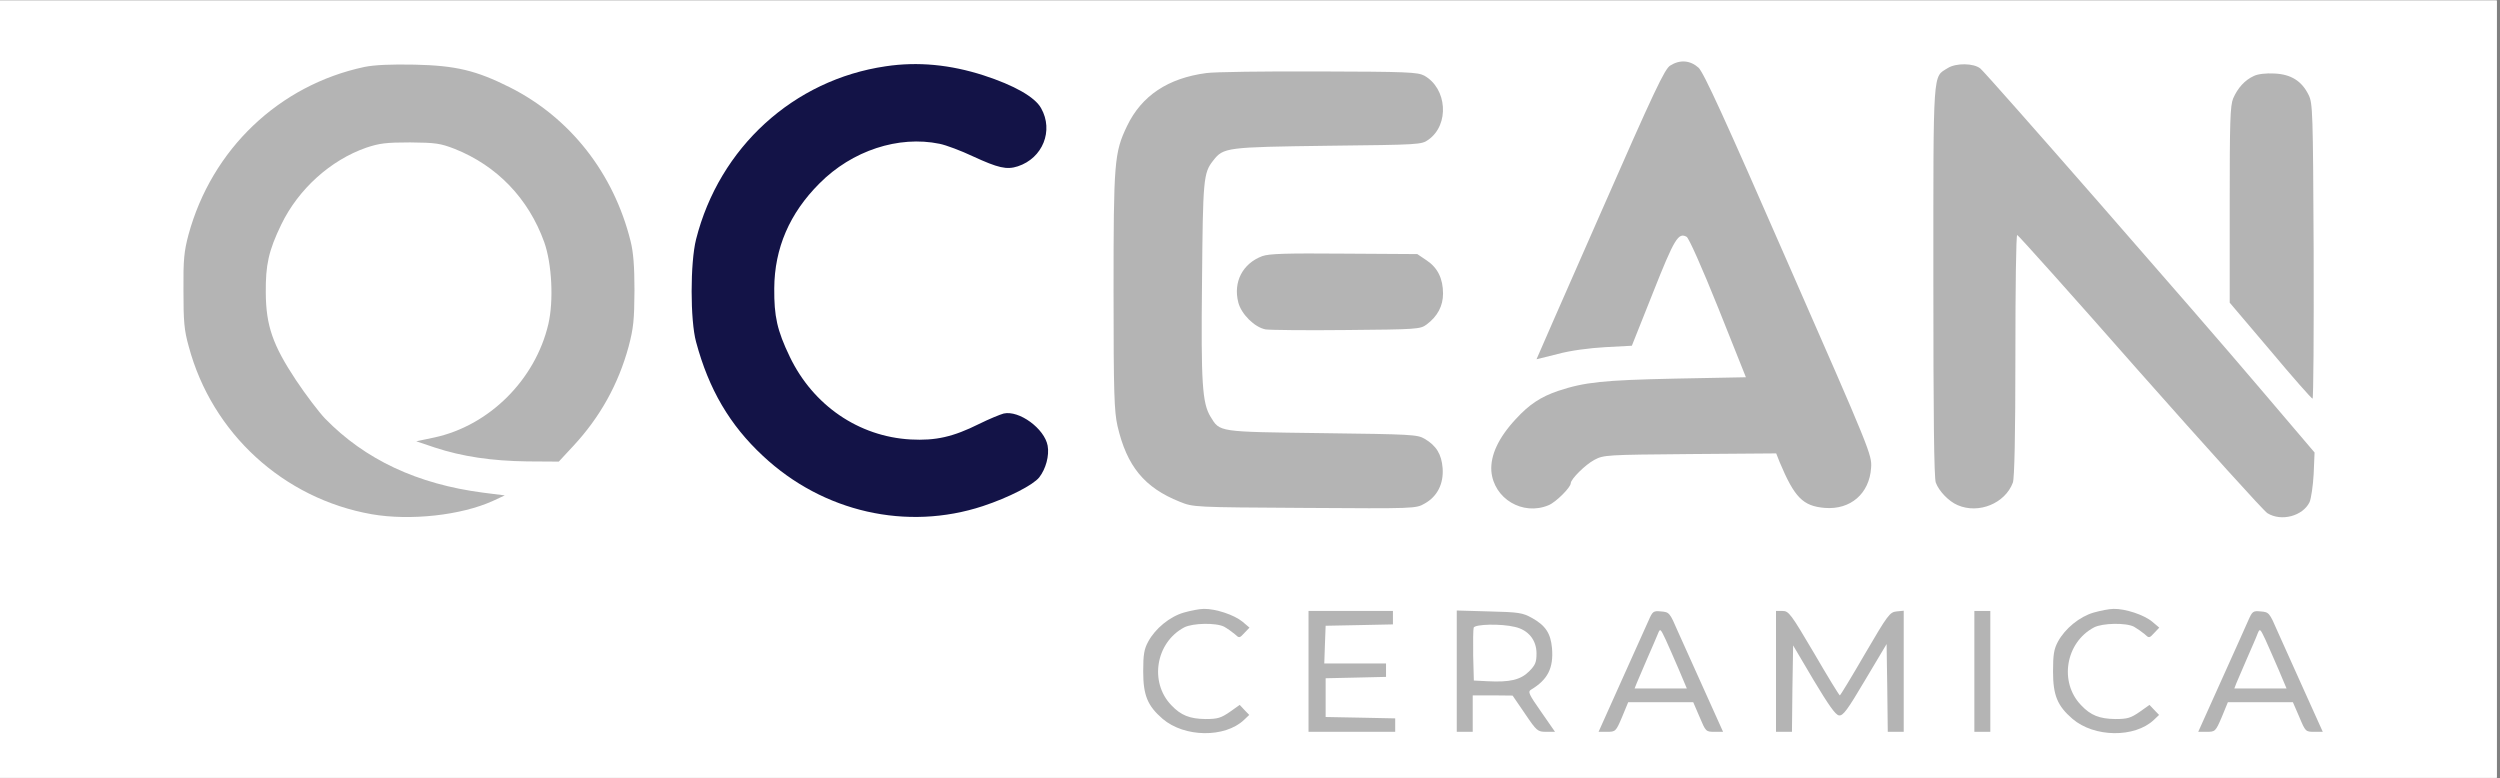 <svg xmlns="http://www.w3.org/2000/svg" xmlns:xlink="http://www.w3.org/1999/xlink" width="257" zoomAndPan="magnify" viewBox="0 0 192.75 60" height="80" preserveAspectRatio="xMidYMid meet" version="1.0"><rect x="0" y="0" width="192.75" height="60" fill="#808080" stroke="none"/><defs><clipPath id="1801d4a7b2"><path d="M 0 0.039 L 192.5 0.039 L 192.5 59.961 L 0 59.961 Z M 0 0.039 " clip-rule="nonzero"/></clipPath></defs><g clip-path="url(#1801d4a7b2)"><path fill="#ffffff" d="M 0 0.039 L 192.5 0.039 L 192.5 59.961 L 0 59.961 Z M 0 0.039 " fill-opacity="1" fill-rule="nonzero"/><path fill="#ffffff" d="M 0 0.039 L 192.5 0.039 L 192.5 59.961 L 0 59.961 Z M 0 0.039 " fill-opacity="1" fill-rule="nonzero"/></g><path fill="#b4b4b4" d="M 128.773 5.055 C 128.348 5.316 127.559 6.969 123.371 16.516 C 120.668 22.652 118.465 27.684 118.465 27.699 C 118.465 27.699 119.207 27.523 120.102 27.293 C 121.07 27.027 122.531 26.836 123.762 26.766 L 125.816 26.656 L 127.453 22.547 C 129.102 18.379 129.402 17.906 130.039 18.258 C 130.211 18.359 131.199 20.562 132.484 23.762 L 134.609 29.086 L 129.137 29.191 C 123.582 29.312 122.195 29.457 120.137 30.137 C 118.785 30.598 117.906 31.18 116.871 32.305 C 115.531 33.742 114.898 35.113 114.984 36.328 C 115.164 38.453 117.41 39.789 119.402 38.949 C 119.961 38.719 121.105 37.578 121.105 37.258 C 121.105 36.945 122.23 35.82 122.938 35.449 C 123.637 35.078 123.848 35.062 130.297 35.008 L 136.945 34.957 L 137.211 35.629 C 138.355 38.355 139.004 39.02 140.691 39.16 C 142.676 39.32 144.137 38.055 144.262 36.062 C 144.332 35.078 144.207 34.766 137.895 20.387 C 132.938 9.043 131.359 5.598 130.953 5.215 C 130.316 4.648 129.527 4.578 128.773 5.055 Z M 128.773 5.055 " fill-opacity="1" fill-rule="nonzero"/><path fill="#b4b4b4" d="M 28.105 5.16 C 21.512 6.562 16.328 11.504 14.531 18.102 C 14.195 19.367 14.125 20.016 14.145 22.406 C 14.145 24.777 14.195 25.445 14.551 26.711 C 16.344 33.414 21.863 38.453 28.668 39.648 C 31.621 40.16 35.555 39.738 38.02 38.613 L 38.918 38.195 L 37.246 37.984 C 32.184 37.328 28.141 35.434 25.062 32.27 C 24.59 31.777 23.57 30.438 22.812 29.297 C 21.039 26.621 20.508 25.113 20.492 22.582 C 20.473 20.422 20.703 19.348 21.688 17.305 C 23.008 14.586 25.469 12.352 28.246 11.383 C 29.25 11.051 29.754 10.98 31.621 10.98 C 33.59 11 33.941 11.051 35.031 11.469 C 38.32 12.77 40.746 15.305 41.957 18.66 C 42.555 20.332 42.695 23.195 42.277 24.992 C 41.273 29.277 37.723 32.812 33.5 33.727 L 32.094 34.023 L 33.52 34.504 C 35.645 35.203 37.914 35.539 40.656 35.574 L 43.082 35.59 L 44.207 34.379 C 46.262 32.164 47.672 29.633 48.465 26.727 C 48.848 25.273 48.902 24.672 48.918 22.406 C 48.918 20.527 48.832 19.438 48.617 18.59 C 47.316 13.355 43.961 9.078 39.32 6.738 C 36.699 5.422 35.137 5.055 31.969 4.984 C 30.125 4.949 28.879 5.004 28.105 5.16 Z M 28.105 5.16 " fill-opacity="1" fill-rule="nonzero"/><path fill="#131347" d="M 68.297 5.109 C 61.191 6.145 55.461 11.363 53.668 18.449 C 53.211 20.262 53.211 24.691 53.668 26.363 C 54.648 30.02 56.27 32.777 58.82 35.148 C 63.461 39.496 69.926 40.949 75.781 39.02 C 77.789 38.355 79.668 37.383 80.125 36.805 C 80.633 36.152 80.914 35.133 80.773 34.359 C 80.527 33.043 78.578 31.617 77.383 31.883 C 77.117 31.953 76.258 32.305 75.484 32.688 C 73.496 33.68 72.148 33.988 70.211 33.883 C 66.203 33.66 62.688 31.25 60.891 27.504 C 59.91 25.461 59.68 24.391 59.695 22.23 C 59.715 19.137 60.875 16.445 63.176 14.145 C 65.691 11.609 69.277 10.434 72.441 11.086 C 72.953 11.188 74.113 11.629 75.008 12.051 C 76.957 12.949 77.613 13.105 78.473 12.824 C 80.391 12.195 81.25 10.078 80.27 8.344 C 79.793 7.48 78.207 6.582 75.832 5.809 C 73.273 4.984 70.773 4.738 68.297 5.109 Z M 68.297 5.109 " fill-opacity="1" fill-rule="nonzero"/><path fill="#b4b4b4" d="M 150.168 5.25 C 149.008 5.984 149.062 5.09 149.062 21.688 C 149.062 31.883 149.113 36.875 149.25 37.211 C 149.496 37.875 150.258 38.664 150.941 38.949 C 152.559 39.648 154.598 38.809 155.191 37.211 C 155.316 36.875 155.387 33.555 155.387 27.398 C 155.387 22.281 155.438 18.102 155.527 18.117 C 155.598 18.117 159.852 22.863 164.969 28.684 C 170.102 34.484 174.531 39.391 174.816 39.566 C 175.887 40.234 177.543 39.789 178.066 38.719 C 178.188 38.438 178.332 37.469 178.383 36.559 L 178.453 34.887 L 174.266 29.969 C 169.539 24.391 153.152 5.652 152.684 5.281 C 152.172 4.863 150.816 4.844 150.168 5.25 Z M 150.168 5.25 " fill-opacity="1" fill-rule="nonzero"/><path fill="#b4b4b4" d="M 93.012 5.633 C 90.055 6.023 88.02 7.375 86.895 9.715 C 85.91 11.77 85.855 12.469 85.855 22.492 C 85.855 30.367 85.91 31.723 86.156 32.828 C 86.875 35.945 88.23 37.594 90.957 38.684 C 92.012 39.109 92.012 39.109 100.594 39.16 C 109.098 39.215 109.168 39.215 109.84 38.824 C 110.82 38.281 111.312 37.293 111.227 36.098 C 111.141 35.008 110.734 34.359 109.84 33.832 C 109.273 33.5 108.836 33.484 101.941 33.395 C 93.855 33.289 94.066 33.324 93.332 32.129 C 92.695 31.074 92.59 29.578 92.676 21.688 C 92.746 13.809 92.781 13.336 93.535 12.383 C 94.332 11.363 94.527 11.344 102.383 11.238 C 109.484 11.156 109.59 11.156 110.133 10.77 C 111.77 9.609 111.574 6.812 109.805 5.828 C 109.289 5.562 108.5 5.527 101.68 5.508 C 97.531 5.492 93.625 5.543 93.012 5.633 Z M 93.012 5.633 " fill-opacity="1" fill-rule="nonzero"/><path fill="#b4b4b4" d="M 173.762 5.863 C 173.07 6.18 172.531 6.777 172.176 7.59 C 171.945 8.148 171.91 9.379 171.91 15.797 L 171.91 23.336 L 175.043 27.027 C 176.746 29.066 178.227 30.738 178.297 30.738 C 178.367 30.758 178.402 25.641 178.383 19.367 C 178.332 8.625 178.312 7.953 177.996 7.324 C 177.473 6.25 176.641 5.723 175.355 5.668 C 174.707 5.633 174.074 5.703 173.762 5.863 Z M 173.762 5.863 " fill-opacity="1" fill-rule="nonzero"/><path fill="#b4b4b4" d="M 97.316 19.75 C 95.809 20.316 95.066 21.738 95.473 23.32 C 95.703 24.215 96.723 25.238 97.582 25.398 C 97.902 25.445 100.711 25.48 103.824 25.445 C 109.238 25.398 109.504 25.379 109.98 25.027 C 110.84 24.391 111.258 23.582 111.258 22.637 C 111.258 21.477 110.84 20.633 109.98 20.066 L 109.273 19.59 L 103.633 19.555 C 99.168 19.52 97.848 19.555 97.316 19.75 Z M 97.316 19.75 " fill-opacity="1" fill-rule="nonzero"/><path fill="#b4b4b4" d="M 91.27 47.23 C 90.18 47.547 89.074 48.461 88.531 49.461 C 88.211 50.043 88.141 50.461 88.141 51.766 C 88.141 53.613 88.477 54.418 89.637 55.422 C 91.324 56.863 94.438 56.898 95.91 55.508 L 96.316 55.121 L 95.945 54.738 L 95.582 54.348 L 94.805 54.898 C 94.137 55.352 93.891 55.438 92.941 55.438 C 91.73 55.422 91.047 55.156 90.305 54.367 C 88.602 52.594 89.109 49.531 91.305 48.371 C 91.957 48.035 93.766 48 94.383 48.32 C 94.633 48.461 94.98 48.707 95.191 48.883 C 95.547 49.215 95.562 49.215 95.945 48.797 L 96.336 48.391 L 95.793 47.93 C 95.156 47.406 93.73 46.93 92.816 46.945 C 92.465 46.945 91.781 47.086 91.27 47.23 Z M 91.27 47.23 " fill-opacity="1" fill-rule="nonzero"/><path fill="#b4b4b4" d="M 161.418 47.23 C 160.328 47.547 159.219 48.461 158.672 49.461 C 158.359 50.043 158.289 50.461 158.289 51.766 C 158.289 53.613 158.625 54.418 159.785 55.422 C 161.469 56.863 164.578 56.898 166.059 55.508 L 166.465 55.121 L 166.094 54.738 L 165.727 54.348 L 164.949 54.898 C 164.285 55.352 164.039 55.438 163.09 55.438 C 161.875 55.422 161.188 55.156 160.449 54.367 C 158.742 52.594 159.254 49.531 161.453 48.371 C 162.105 48.035 163.914 48 164.531 48.32 C 164.773 48.461 165.129 48.707 165.34 48.883 C 165.691 49.215 165.711 49.215 166.094 48.797 L 166.48 48.391 L 165.934 47.93 C 165.305 47.406 163.879 46.93 162.965 46.945 C 162.613 46.945 161.93 47.086 161.418 47.23 Z M 161.418 47.23 " fill-opacity="1" fill-rule="nonzero"/><path fill="#b4b4b4" d="M 100.887 51.766 L 100.887 56.422 L 107.57 56.422 L 107.57 55.387 L 104.898 55.332 L 102.207 55.281 L 102.207 52.293 L 104.543 52.242 L 106.863 52.188 L 106.863 51.152 L 102.102 51.152 L 102.152 49.691 L 102.207 48.246 L 104.809 48.195 L 107.395 48.141 L 107.395 47.105 L 100.887 47.105 Z M 100.887 51.766 " fill-opacity="1" fill-rule="nonzero"/><path fill="#b4b4b4" d="M 112.316 51.746 L 112.316 56.422 L 113.547 56.422 L 113.547 53.613 L 115.09 53.613 L 116.621 53.629 L 117.57 55.016 C 118.484 56.371 118.555 56.422 119.207 56.422 L 119.891 56.422 L 118.82 54.879 C 117.871 53.523 117.781 53.332 118.047 53.172 C 119.332 52.398 119.785 51.516 119.66 49.973 C 119.555 48.832 119.172 48.23 118.102 47.637 C 117.395 47.246 117.102 47.195 114.828 47.141 L 112.316 47.07 Z M 116.801 48.336 C 117.836 48.566 118.465 49.355 118.465 50.375 C 118.465 51.062 118.379 51.273 117.891 51.766 C 117.234 52.418 116.41 52.613 114.691 52.523 L 113.633 52.469 L 113.582 50.551 C 113.566 49.48 113.582 48.512 113.621 48.391 C 113.719 48.125 115.711 48.07 116.801 48.336 Z M 116.801 48.336 " fill-opacity="1" fill-rule="nonzero"/><path fill="#b4b4b4" d="M 127.102 47.848 C 126.922 48.266 125.977 50.355 125.008 52.504 L 123.25 56.422 L 123.902 56.422 C 124.551 56.422 124.586 56.406 125.062 55.281 L 125.535 54.137 L 130.547 54.137 L 131.039 55.281 C 131.512 56.406 131.527 56.422 132.184 56.422 L 132.848 56.422 L 131.441 53.297 C 130.668 51.586 129.738 49.516 129.367 48.691 C 128.738 47.23 128.703 47.195 128.066 47.141 C 127.473 47.086 127.418 47.121 127.102 47.848 Z M 129.438 51.621 L 130.055 53.082 L 126.027 53.082 L 126.188 52.676 C 126.273 52.469 126.645 51.621 126.992 50.797 C 127.348 49.973 127.734 49.109 127.824 48.867 C 127.996 48.441 128.012 48.441 128.418 49.301 C 128.633 49.777 129.102 50.832 129.438 51.621 Z M 129.438 51.621 " fill-opacity="1" fill-rule="nonzero"/><path fill="#b4b4b4" d="M 136.93 51.766 L 136.93 56.422 L 138.16 56.422 L 138.195 53.082 L 138.25 49.762 L 139.828 52.434 C 140.988 54.367 141.516 55.121 141.781 55.156 C 142.094 55.211 142.43 54.754 143.801 52.434 L 145.457 49.656 L 145.508 53.031 L 145.547 56.422 L 146.777 56.422 L 146.777 47.086 L 146.227 47.141 C 145.699 47.195 145.547 47.406 143.801 50.391 C 142.781 52.152 141.906 53.594 141.852 53.613 C 141.801 53.613 140.898 52.137 139.863 50.355 C 138.07 47.316 137.914 47.105 137.434 47.105 L 136.93 47.105 Z M 136.93 51.766 " fill-opacity="1" fill-rule="nonzero"/><path fill="#b4b4b4" d="M 152.223 51.766 L 152.223 56.422 L 153.453 56.422 L 153.453 47.105 L 152.223 47.105 Z M 152.223 51.766 " fill-opacity="1" fill-rule="nonzero"/><path fill="#b4b4b4" d="M 173.336 47.848 C 173.16 48.266 172.211 50.355 171.246 52.504 L 169.484 56.422 L 170.141 56.422 C 170.785 56.422 170.82 56.406 171.301 55.281 L 171.77 54.137 L 176.781 54.137 L 177.277 55.281 C 177.746 56.406 177.766 56.422 178.418 56.422 L 179.086 56.422 L 177.676 53.297 C 176.906 51.586 175.977 49.516 175.605 48.691 C 174.973 47.23 174.938 47.195 174.301 47.141 C 173.707 47.086 173.656 47.121 173.336 47.848 Z M 175.676 51.621 L 176.293 53.082 L 172.266 53.082 L 172.422 52.676 C 172.512 52.469 172.879 51.621 173.23 50.797 C 173.586 49.973 173.973 49.109 174.055 48.867 C 174.23 48.441 174.25 48.441 174.656 49.301 C 174.867 49.777 175.34 50.832 175.676 51.621 Z M 175.676 51.621 " fill-opacity="1" fill-rule="nonzero"/></svg>